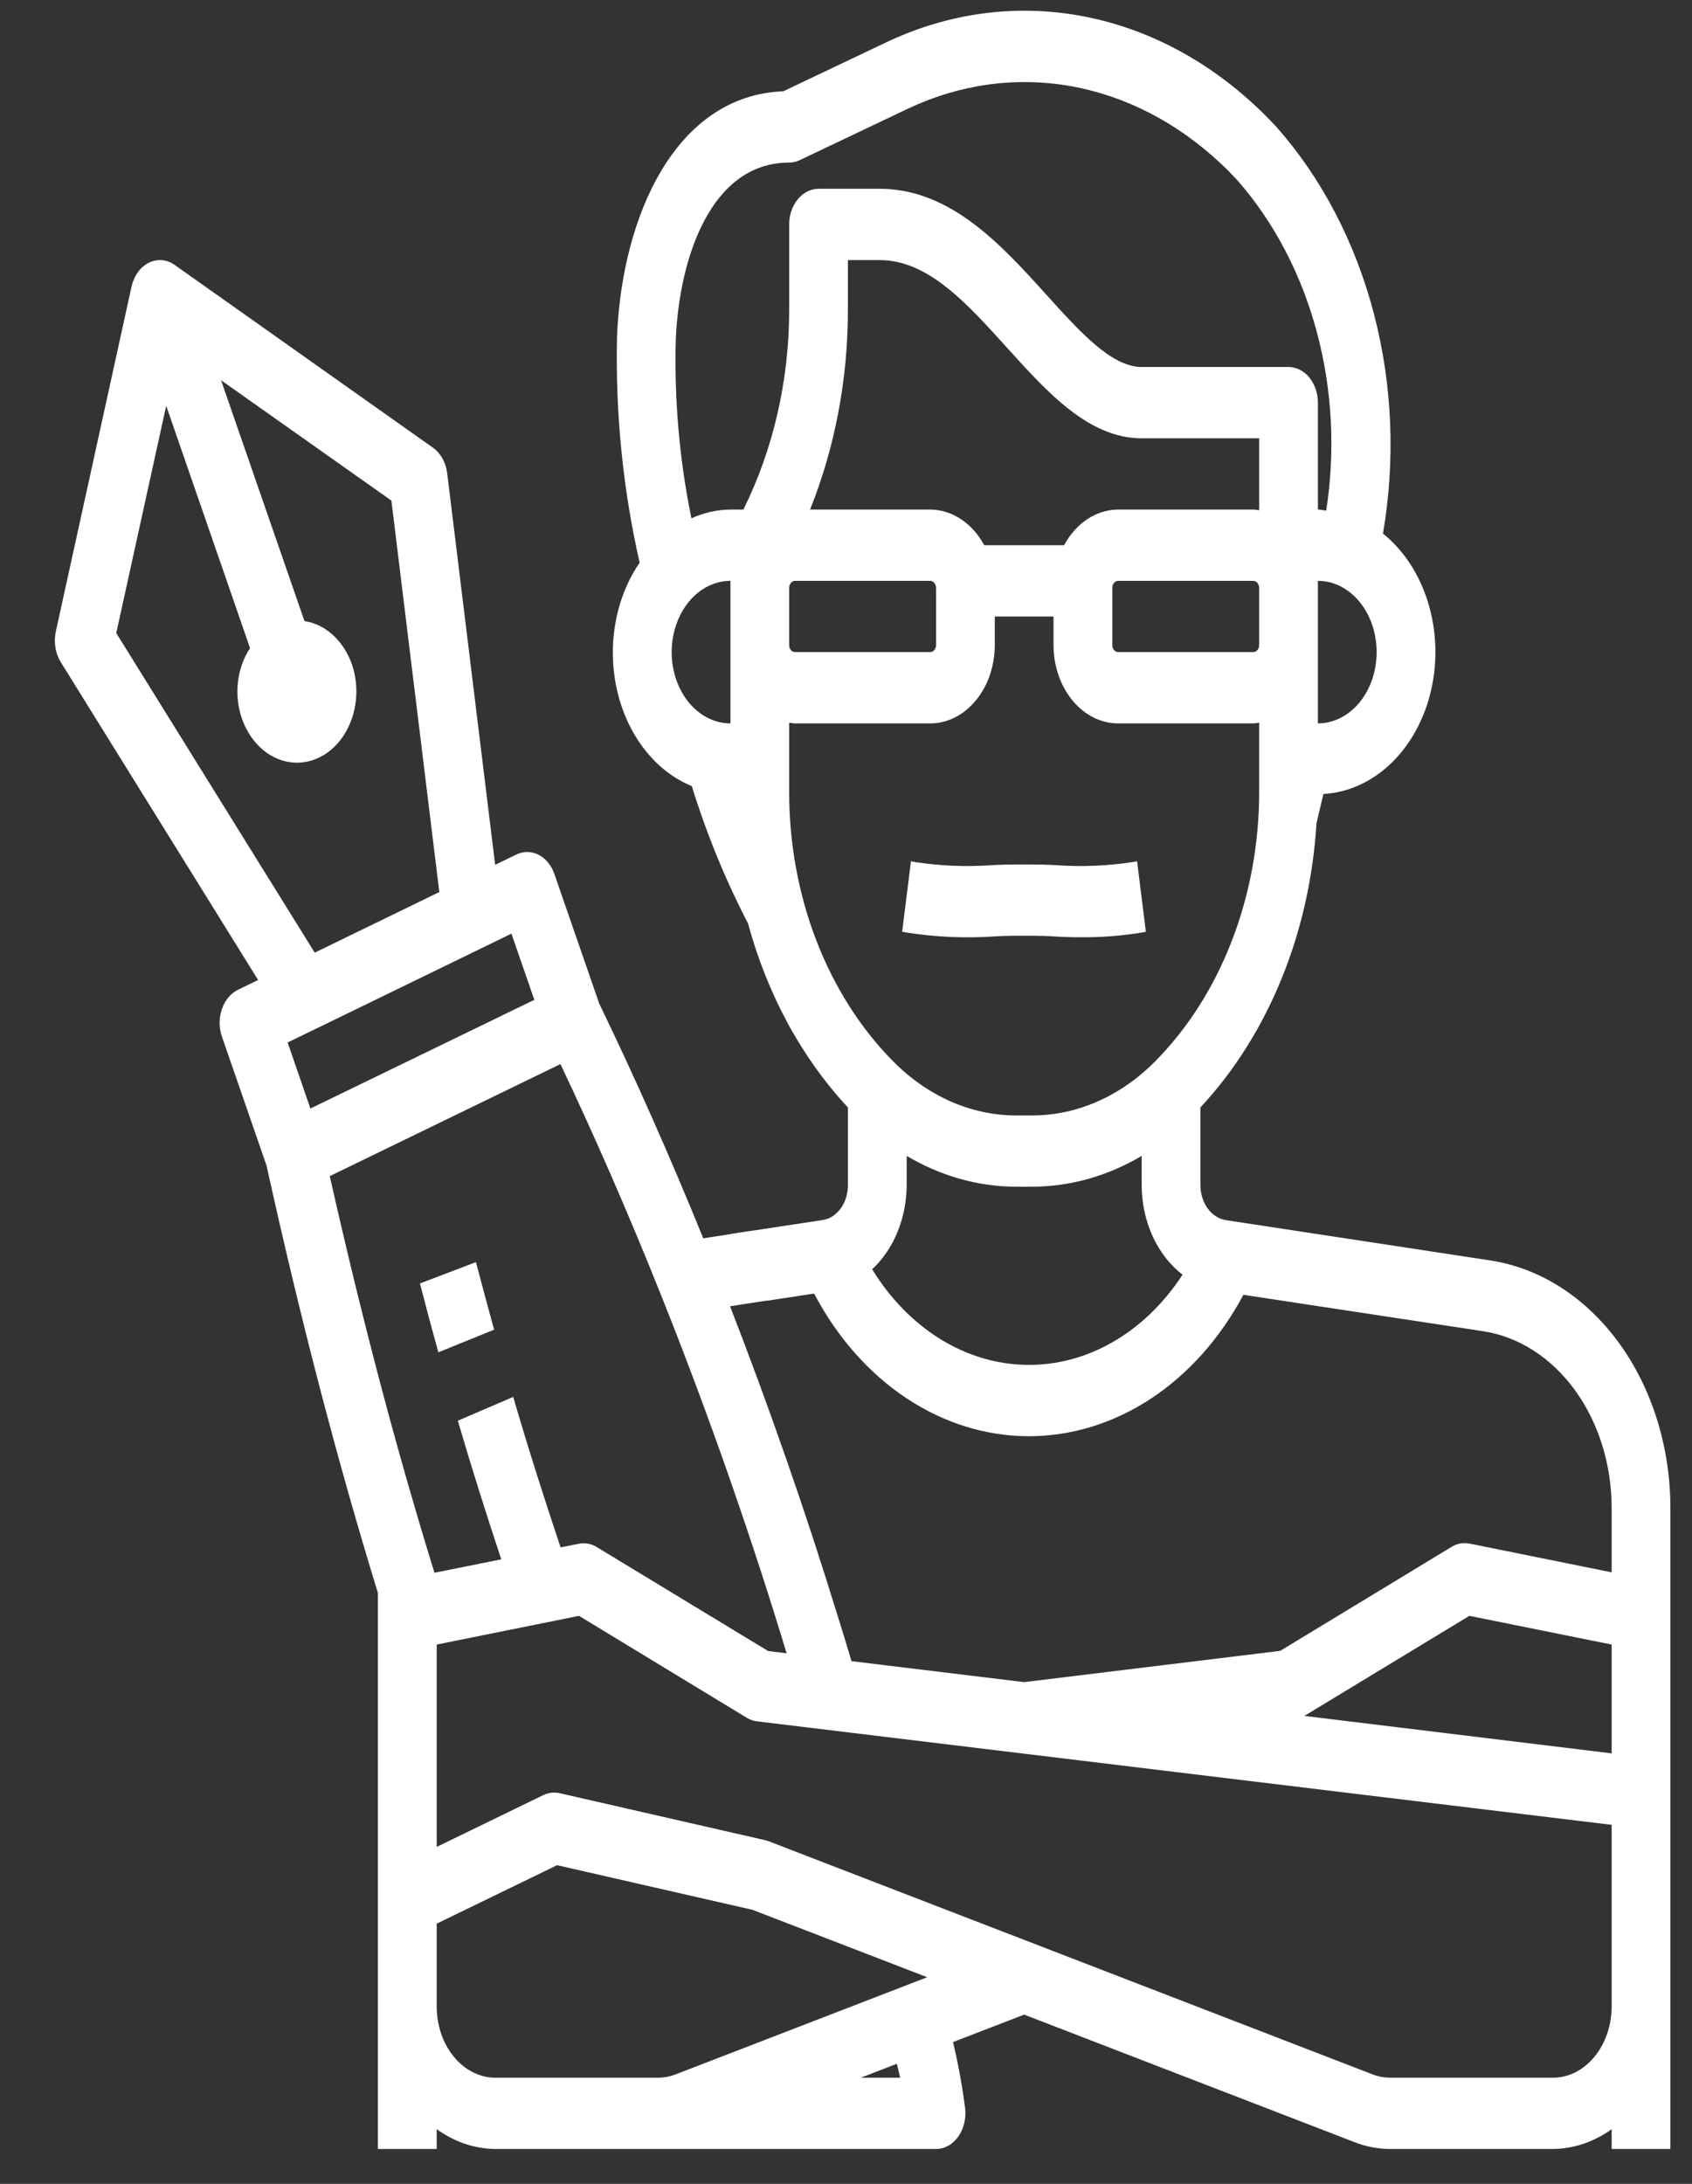 <svg width="31" height="40" viewBox="0 0 31 40" fill="none" xmlns="http://www.w3.org/2000/svg">
<rect x="0" y="0" width="31" height="40" fill="#333333" stroke="none"/>
<path d="M15.12 22.337C15.099 22.337 15.082 22.345 15.066 22.348H15.063L14.302 22.463L14.135 22.489L13.846 22.533L13.698 22.553C13.543 22.577 13.385 22.601 13.237 22.628C13.125 22.643 13.003 22.663 12.885 22.681C12.277 21.187 11.638 19.744 10.98 18.385L10.156 16.005C10.101 15.848 9.998 15.722 9.868 15.656C9.737 15.59 9.591 15.588 9.46 15.652L9.072 15.84L8.193 8.666C8.181 8.569 8.151 8.477 8.106 8.396C8.061 8.316 8.001 8.248 7.931 8.199L3.201 4.853C3.13 4.802 3.05 4.772 2.967 4.765C2.884 4.759 2.802 4.775 2.725 4.813C2.648 4.852 2.58 4.911 2.526 4.986C2.471 5.062 2.432 5.152 2.41 5.249L1.023 11.566C1.002 11.661 0.999 11.762 1.015 11.859C1.03 11.956 1.064 12.047 1.113 12.127L4.729 17.95L4.362 18.128C4.295 18.16 4.235 18.208 4.184 18.269C4.133 18.33 4.093 18.402 4.066 18.482C4.038 18.562 4.024 18.648 4.024 18.734C4.024 18.821 4.038 18.907 4.066 18.987L4.884 21.351C5.511 24.192 6.179 26.752 6.924 29.178V39.361H8.001V38.998C8.327 39.233 8.698 39.358 9.077 39.361H17.15C17.227 39.361 17.303 39.341 17.373 39.302C17.443 39.264 17.505 39.207 17.555 39.137C17.606 39.066 17.643 38.984 17.665 38.894C17.687 38.805 17.693 38.711 17.683 38.618C17.63 38.208 17.556 37.802 17.461 37.403L18.764 36.9L24.822 39.238C25.032 39.32 25.252 39.361 25.473 39.361H28.451C28.83 39.358 29.202 39.233 29.528 38.998V39.361H30.604V27.618C30.603 26.504 30.268 25.429 29.66 24.595C29.052 23.76 28.213 23.224 27.302 23.086L22.459 22.348C22.33 22.328 22.211 22.251 22.126 22.133C22.04 22.014 21.993 21.861 21.993 21.703V20.284C23.236 18.952 23.999 17.084 24.12 15.078L24.247 14.543C24.7 14.518 25.134 14.321 25.489 13.979C25.844 13.637 26.1 13.168 26.221 12.638C26.342 12.109 26.322 11.546 26.163 11.032C26.005 10.517 25.716 10.076 25.338 9.773C25.569 8.434 25.512 7.046 25.171 5.743C24.83 4.439 24.217 3.265 23.392 2.332C23.28 2.21 23.156 2.082 23.037 1.972C22.086 1.075 20.96 0.494 19.768 0.284C18.576 0.074 17.359 0.243 16.238 0.775L14.351 1.672C12.372 1.748 11.395 3.964 11.305 6.158C11.272 7.558 11.412 8.956 11.719 10.306C11.498 10.628 11.345 11.011 11.274 11.421C11.203 11.83 11.215 12.255 11.309 12.658C11.403 13.061 11.576 13.43 11.814 13.733C12.052 14.037 12.348 14.265 12.675 14.399C12.947 15.278 13.293 16.12 13.705 16.914C14.058 18.215 14.689 19.378 15.535 20.284V21.703C15.536 21.851 15.496 21.994 15.42 22.109C15.344 22.225 15.238 22.305 15.12 22.337ZM2.13 11.595L3.045 7.432L4.581 11.871C4.462 12.05 4.385 12.266 4.359 12.494C4.333 12.722 4.359 12.955 4.434 13.166C4.547 13.485 4.758 13.737 5.022 13.869C5.287 14.001 5.583 14.003 5.848 13.875C5.982 13.81 6.104 13.714 6.206 13.592C6.309 13.47 6.39 13.324 6.446 13.163C6.501 13.005 6.529 12.835 6.529 12.664C6.529 12.492 6.501 12.322 6.446 12.164C6.371 11.953 6.251 11.768 6.099 11.63C5.947 11.492 5.768 11.404 5.579 11.377L4.05 6.964L7.171 9.169L8.049 16.339L5.766 17.449L2.13 11.595ZM5.27 19.094L5.782 18.846L5.898 18.79L9.37 17.101L9.79 18.313L5.687 20.304L5.27 19.094ZM7.96 28.807C7.261 26.548 6.633 24.166 6.042 21.542L10.268 19.49C10.898 20.816 11.511 22.221 12.092 23.673C12.915 25.727 13.667 27.856 14.328 30.005C14.356 30.096 14.381 30.19 14.412 30.282L14.074 30.241L10.933 28.336C10.832 28.274 10.716 28.253 10.604 28.276L10.271 28.342C9.973 27.453 9.679 26.534 9.403 25.586L8.388 26.022C8.643 26.893 8.911 27.738 9.184 28.561L7.96 28.807ZM15.771 38.056L16.432 37.8C16.452 37.886 16.474 37.97 16.491 38.056H15.771ZM12.383 37.993C12.276 38.034 12.165 38.055 12.053 38.056H9.077C8.792 38.056 8.518 37.918 8.316 37.673C8.114 37.428 8.001 37.096 8.001 36.75V35.234L10.207 34.163L13.788 34.981L16.988 36.215L12.383 37.993ZM29.528 34.792V36.75C29.528 37.096 29.414 37.428 29.212 37.673C29.011 37.918 28.737 38.056 28.451 38.056H25.473C25.362 38.055 25.252 38.035 25.146 37.994L14.082 33.724C14.061 33.717 14.04 33.71 14.019 33.705L10.252 32.844C10.219 32.837 10.186 32.834 10.153 32.833C10.085 32.833 10.017 32.849 9.953 32.88L8.001 33.828V30.122L10.608 29.596L13.68 31.462C13.739 31.498 13.802 31.52 13.867 31.528L29.528 33.424V34.792ZM29.528 32.115L23.898 31.429L26.921 29.596L29.528 30.122V32.115ZM23.07 11.814C23.07 11.848 23.058 11.882 23.038 11.906C23.018 11.931 22.991 11.944 22.962 11.944H20.486C20.458 11.944 20.43 11.931 20.41 11.906C20.39 11.882 20.379 11.848 20.379 11.814V10.769C20.379 10.735 20.39 10.702 20.41 10.677C20.43 10.653 20.458 10.639 20.486 10.639H22.962C22.991 10.639 23.018 10.653 23.038 10.677C23.058 10.702 23.07 10.735 23.07 10.769V11.814ZM23.07 9.346C23.034 9.342 22.999 9.333 22.962 9.333H20.486C20.29 9.334 20.096 9.394 19.923 9.508C19.75 9.622 19.604 9.786 19.496 9.986H18.032C17.925 9.786 17.778 9.622 17.605 9.508C17.433 9.394 17.239 9.334 17.042 9.333H14.842C15.298 8.194 15.535 6.944 15.535 5.678V4.764H16.119C17.001 4.764 17.707 5.547 18.454 6.373C19.19 7.186 19.948 8.028 20.917 8.028H23.07V9.346ZM17.15 10.769V11.814C17.15 11.848 17.138 11.882 17.118 11.906C17.098 11.931 17.071 11.944 17.042 11.944H14.566C14.538 11.944 14.511 11.931 14.49 11.906C14.47 11.882 14.459 11.848 14.459 11.814V10.769C14.459 10.735 14.47 10.702 14.49 10.677C14.511 10.653 14.538 10.639 14.566 10.639H17.042C17.071 10.639 17.098 10.653 17.118 10.677C17.138 10.702 17.15 10.735 17.15 10.769ZM25.222 11.944C25.222 12.291 25.109 12.623 24.907 12.868C24.705 13.112 24.431 13.25 24.146 13.25V10.639C24.431 10.639 24.705 10.776 24.907 11.021C25.109 11.266 25.222 11.598 25.222 11.944ZM13.383 10.769V13.25C13.097 13.25 12.823 13.112 12.621 12.868C12.42 12.623 12.306 12.291 12.306 11.944C12.306 11.598 12.42 11.266 12.621 11.021C12.823 10.776 13.097 10.639 13.383 10.639V10.769ZM13.62 9.333H13.383C13.139 9.336 12.897 9.39 12.668 9.493C12.449 8.426 12.352 7.327 12.381 6.229C12.442 4.727 13.024 2.978 14.459 2.978C14.526 2.978 14.593 2.962 14.655 2.932L16.63 1.993C17.578 1.543 18.606 1.4 19.614 1.577C20.621 1.755 21.573 2.247 22.377 3.005C22.479 3.099 22.581 3.205 22.673 3.305C23.341 4.066 23.841 5.019 24.125 6.076C24.409 7.133 24.468 8.26 24.298 9.352C24.247 9.348 24.2 9.333 24.146 9.333V7.375C24.146 7.202 24.089 7.036 23.988 6.913C23.887 6.791 23.75 6.722 23.608 6.722H20.917C20.367 6.722 19.791 6.084 19.18 5.408C18.354 4.494 17.419 3.458 16.119 3.458H14.997C14.854 3.458 14.717 3.527 14.617 3.65C14.516 3.772 14.459 3.938 14.459 4.111V5.678C14.458 6.966 14.168 8.23 13.62 9.333V9.333ZM14.459 14.502V13.237C14.495 13.241 14.53 13.25 14.566 13.25H17.042C17.198 13.25 17.352 13.213 17.495 13.141C17.639 13.069 17.769 12.963 17.879 12.829C17.989 12.696 18.076 12.538 18.136 12.364C18.195 12.189 18.226 12.002 18.226 11.814V11.292H19.302V11.814C19.302 12.195 19.427 12.56 19.649 12.829C19.871 13.099 20.172 13.25 20.486 13.25H22.962C22.999 13.25 23.034 13.241 23.07 13.237V14.502C23.07 15.445 22.9 16.376 22.57 17.23C22.241 18.084 21.76 18.839 21.162 19.442C20.53 20.08 19.733 20.43 18.91 20.431H18.618C17.796 20.43 16.999 20.08 16.366 19.442C15.768 18.839 15.288 18.084 14.958 17.23C14.628 16.376 14.458 15.445 14.459 14.502V14.502ZM21.666 23.347C21.325 23.871 20.889 24.292 20.393 24.578C19.896 24.865 19.352 25.009 18.802 24.999C18.252 24.99 17.712 24.827 17.222 24.523C16.733 24.219 16.307 23.783 15.979 23.248C16.175 23.067 16.334 22.833 16.444 22.565C16.553 22.297 16.611 22.003 16.612 21.703V21.172C17.237 21.542 17.923 21.735 18.618 21.736H18.91C19.606 21.735 20.292 21.542 20.917 21.172V21.703C20.918 22.032 20.986 22.355 21.117 22.642C21.248 22.929 21.437 23.172 21.666 23.347V23.347ZM18.861 26.306C19.64 26.304 20.407 26.066 21.092 25.614C21.776 25.162 22.357 24.509 22.781 23.716L27.169 24.382C27.82 24.48 28.419 24.863 28.853 25.459C29.287 26.055 29.527 26.822 29.528 27.618V28.799L26.926 28.273C26.813 28.25 26.698 28.27 26.596 28.332L23.456 30.237L18.764 30.81L15.601 30.426C15.513 30.132 15.425 29.838 15.332 29.547C14.747 27.647 14.088 25.761 13.376 23.926C13.479 23.911 13.581 23.895 13.68 23.878L14.037 23.824H14.054H14.06C14.137 23.813 14.213 23.801 14.287 23.789L14.915 23.693C15.339 24.496 15.922 25.157 16.612 25.613C17.302 26.07 18.075 26.308 18.861 26.306V26.306ZM16.612 17.081L16.529 17.066L16.69 15.775L16.773 15.791C17.23 15.86 17.692 15.879 18.152 15.848C18.308 15.838 18.475 15.834 18.639 15.834H18.884C19.05 15.834 19.215 15.838 19.372 15.848C19.832 15.879 20.294 15.86 20.751 15.79L20.833 15.775L20.994 17.066L20.917 17.081C20.549 17.141 20.177 17.17 19.806 17.167C19.644 17.167 19.48 17.162 19.321 17.152C19.181 17.143 19.035 17.139 18.891 17.139H18.645C18.498 17.139 18.352 17.143 18.215 17.152C17.68 17.188 17.143 17.164 16.612 17.081V17.081ZM9.053 24.355L8.031 24.769C7.915 24.35 7.803 23.93 7.694 23.508L8.72 23.117C8.829 23.531 8.94 23.944 9.053 24.355Z" fill="white"/>
</svg>
